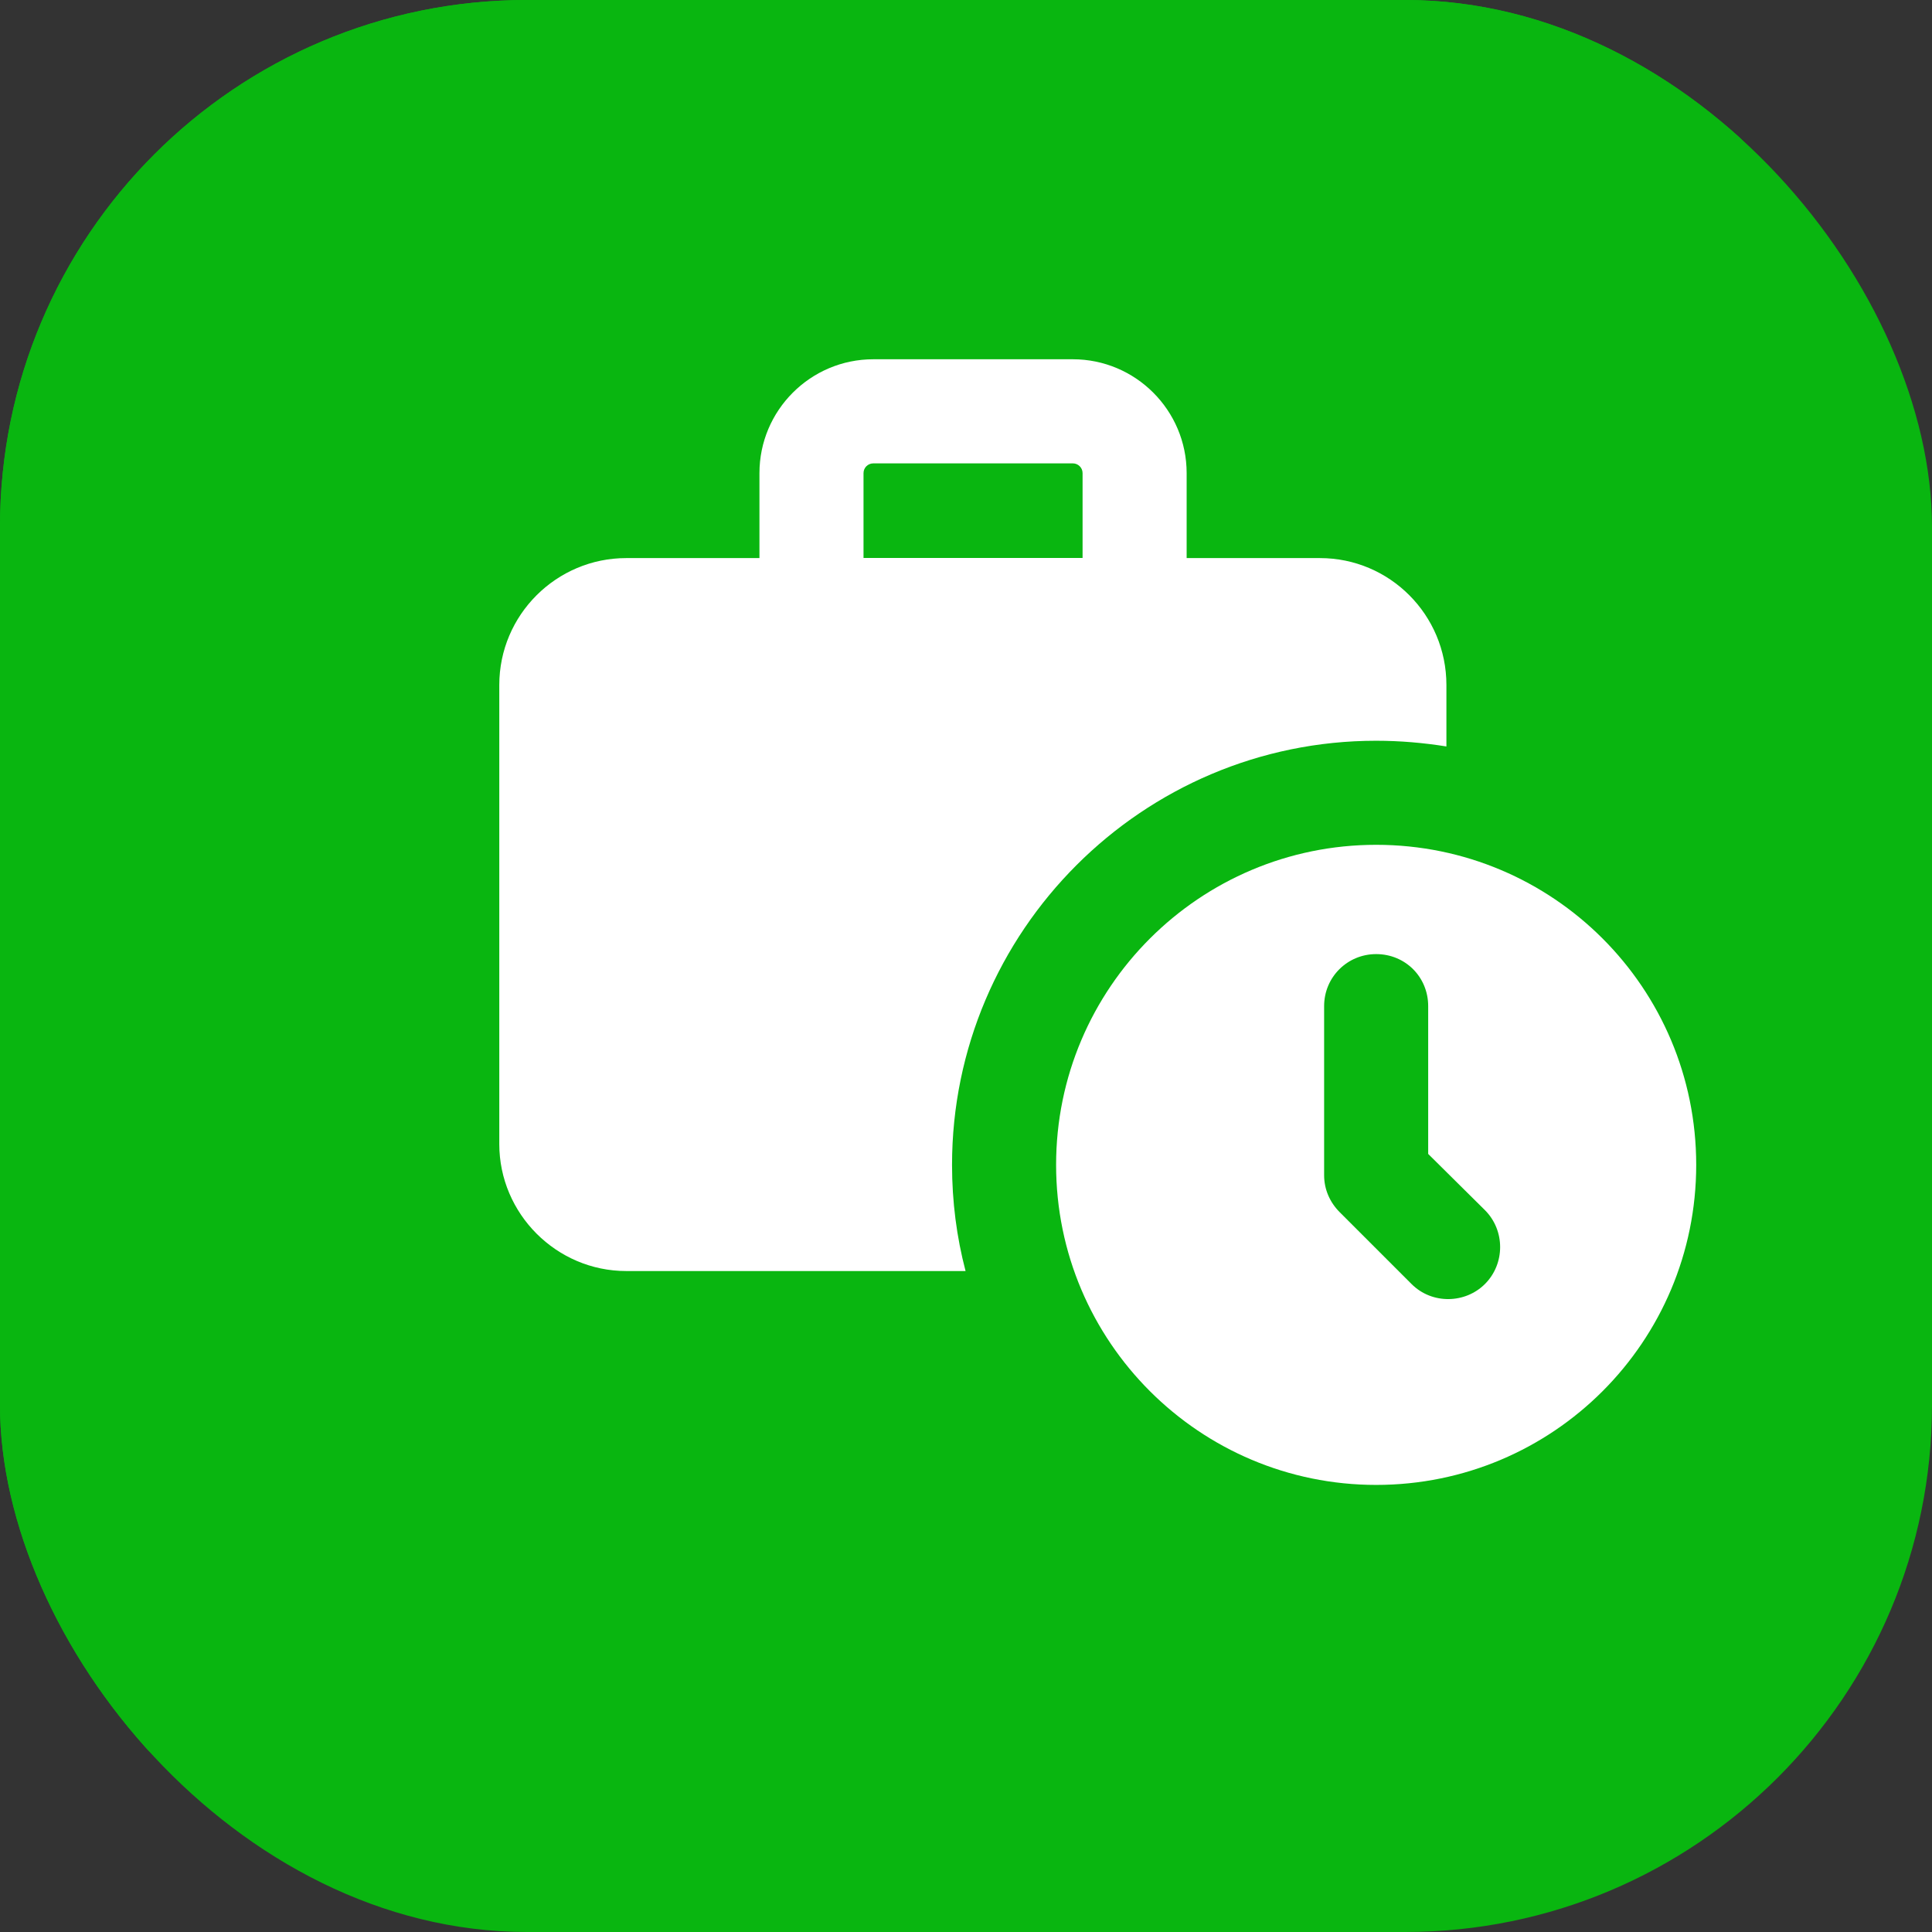 <svg width="44" height="44" viewBox="0 0 44 44" fill="none" xmlns="http://www.w3.org/2000/svg">
<rect x="0" y="0" width="44" height="44" fill="#333333" stroke="none"/>
<g clip-path="url(#clip0_1253_12906)">
<rect width="44" height="44" rx="12" fill="#09B610"/>
<path d="M12.498 14.485V27.918C12.5 28.907 12.895 29.856 13.594 30.556C14.294 31.256 15.243 31.65 16.233 31.652H21.288C21.36 31.133 21.509 30.628 21.73 30.152C22.336 28.817 23.431 27.764 24.79 27.212C24.3 26.874 23.9 26.421 23.625 25.893C23.349 25.365 23.206 24.778 23.208 24.183C23.209 23.198 23.6 22.255 24.296 21.558C24.992 20.862 25.936 20.471 26.92 20.47C27.279 20.469 27.635 20.522 27.978 20.628C28.54 20.794 29.054 21.092 29.478 21.497V14.485C29.477 13.494 29.084 12.544 28.384 11.844C27.683 11.144 26.733 10.75 25.743 10.75H16.233C15.242 10.751 14.293 11.145 13.593 11.845C12.893 12.546 12.499 13.495 12.498 14.485ZM17.028 14.47H24.948C25.146 14.47 25.337 14.549 25.478 14.69C25.619 14.83 25.698 15.021 25.698 15.22C25.698 15.419 25.619 15.61 25.478 15.75C25.337 15.891 25.146 15.97 24.948 15.97H17.028C16.829 15.97 16.638 15.891 16.497 15.75C16.357 15.61 16.278 15.419 16.278 15.22C16.278 15.021 16.357 14.83 16.497 14.69C16.638 14.549 16.829 14.47 17.028 14.47ZM17.028 18.46H24.948C25.146 18.46 25.337 18.539 25.478 18.68C25.619 18.82 25.698 19.011 25.698 19.21C25.698 19.409 25.619 19.6 25.478 19.74C25.337 19.881 25.146 19.96 24.948 19.96H17.028C16.829 19.96 16.638 19.881 16.497 19.74C16.357 19.6 16.278 19.409 16.278 19.21C16.278 19.011 16.357 18.82 16.497 18.68C16.638 18.539 16.829 18.46 17.028 18.46ZM17.028 22.442H20.628C20.826 22.442 21.017 22.521 21.158 22.662C21.299 22.803 21.378 22.994 21.378 23.192C21.378 23.391 21.299 23.582 21.158 23.723C21.017 23.863 20.826 23.942 20.628 23.942H17.028C16.829 23.942 16.638 23.863 16.497 23.723C16.357 23.582 16.278 23.391 16.278 23.192C16.278 22.994 16.357 22.803 16.497 22.662C16.638 22.521 16.829 22.442 17.028 22.442Z" fill="white"/>
<path d="M26.92 26.77C28.349 26.77 29.508 25.611 29.508 24.183C29.508 22.753 28.349 21.595 26.92 21.595C25.491 21.595 24.332 22.753 24.332 24.183C24.332 25.611 25.491 26.77 26.92 26.77Z" fill="white"/>
<path d="M23.095 33.25H30.753C30.951 33.249 31.142 33.17 31.282 33.03C31.423 32.889 31.502 32.699 31.503 32.5C31.503 31.285 31.02 30.121 30.162 29.262C29.303 28.404 28.138 27.921 26.924 27.921C25.71 27.921 24.545 28.404 23.686 29.262C22.828 30.121 22.345 31.285 22.345 32.5C22.346 32.699 22.425 32.889 22.566 33.03C22.706 33.17 22.896 33.249 23.095 33.25Z" fill="white"/>
<rect x="-1" y="-1" width="44" height="44" rx="12" fill="#09B610"/>
<path d="M31.341 16.87C31.886 16.87 32.419 16.917 32.941 17V15.601C32.941 14.002 31.649 12.71 30.061 12.71H27.025V10.775C27.025 9.345 25.862 8.182 24.433 8.182H19.889C18.459 8.182 17.296 9.345 17.296 10.775V12.71H14.262C12.674 12.71 11.371 14.002 11.371 15.601V26.055C11.371 27.643 12.674 28.947 14.262 28.947H21.99C21.788 28.176 21.682 27.37 21.682 26.529C21.682 21.207 26.019 16.87 31.341 16.87ZM19.666 10.775C19.666 10.652 19.766 10.553 19.889 10.553H24.433C24.555 10.553 24.655 10.652 24.655 10.775V12.707H19.666V10.775Z" fill="white"/>
<path d="M31.341 19.24C27.323 19.24 24.052 22.499 24.052 26.529C24.052 30.558 27.323 33.818 31.341 33.818C35.371 33.818 38.63 30.558 38.63 26.529C38.63 22.499 35.371 19.24 31.341 19.24ZM33.818 29.243C33.374 29.687 32.618 29.713 32.147 29.243L30.511 27.607C30.286 27.382 30.156 27.086 30.156 26.766V22.914C30.156 22.25 30.689 21.729 31.341 21.729C32.005 21.729 32.526 22.25 32.526 22.914V26.28L33.818 27.56C34.28 28.022 34.28 28.781 33.818 29.243Z" fill="white"/>
</g>
<defs>
<clipPath id="clip0_1253_12906">
<rect width="44" height="44" rx="12" fill="white"/>
</clipPath>
</defs>
</svg>
